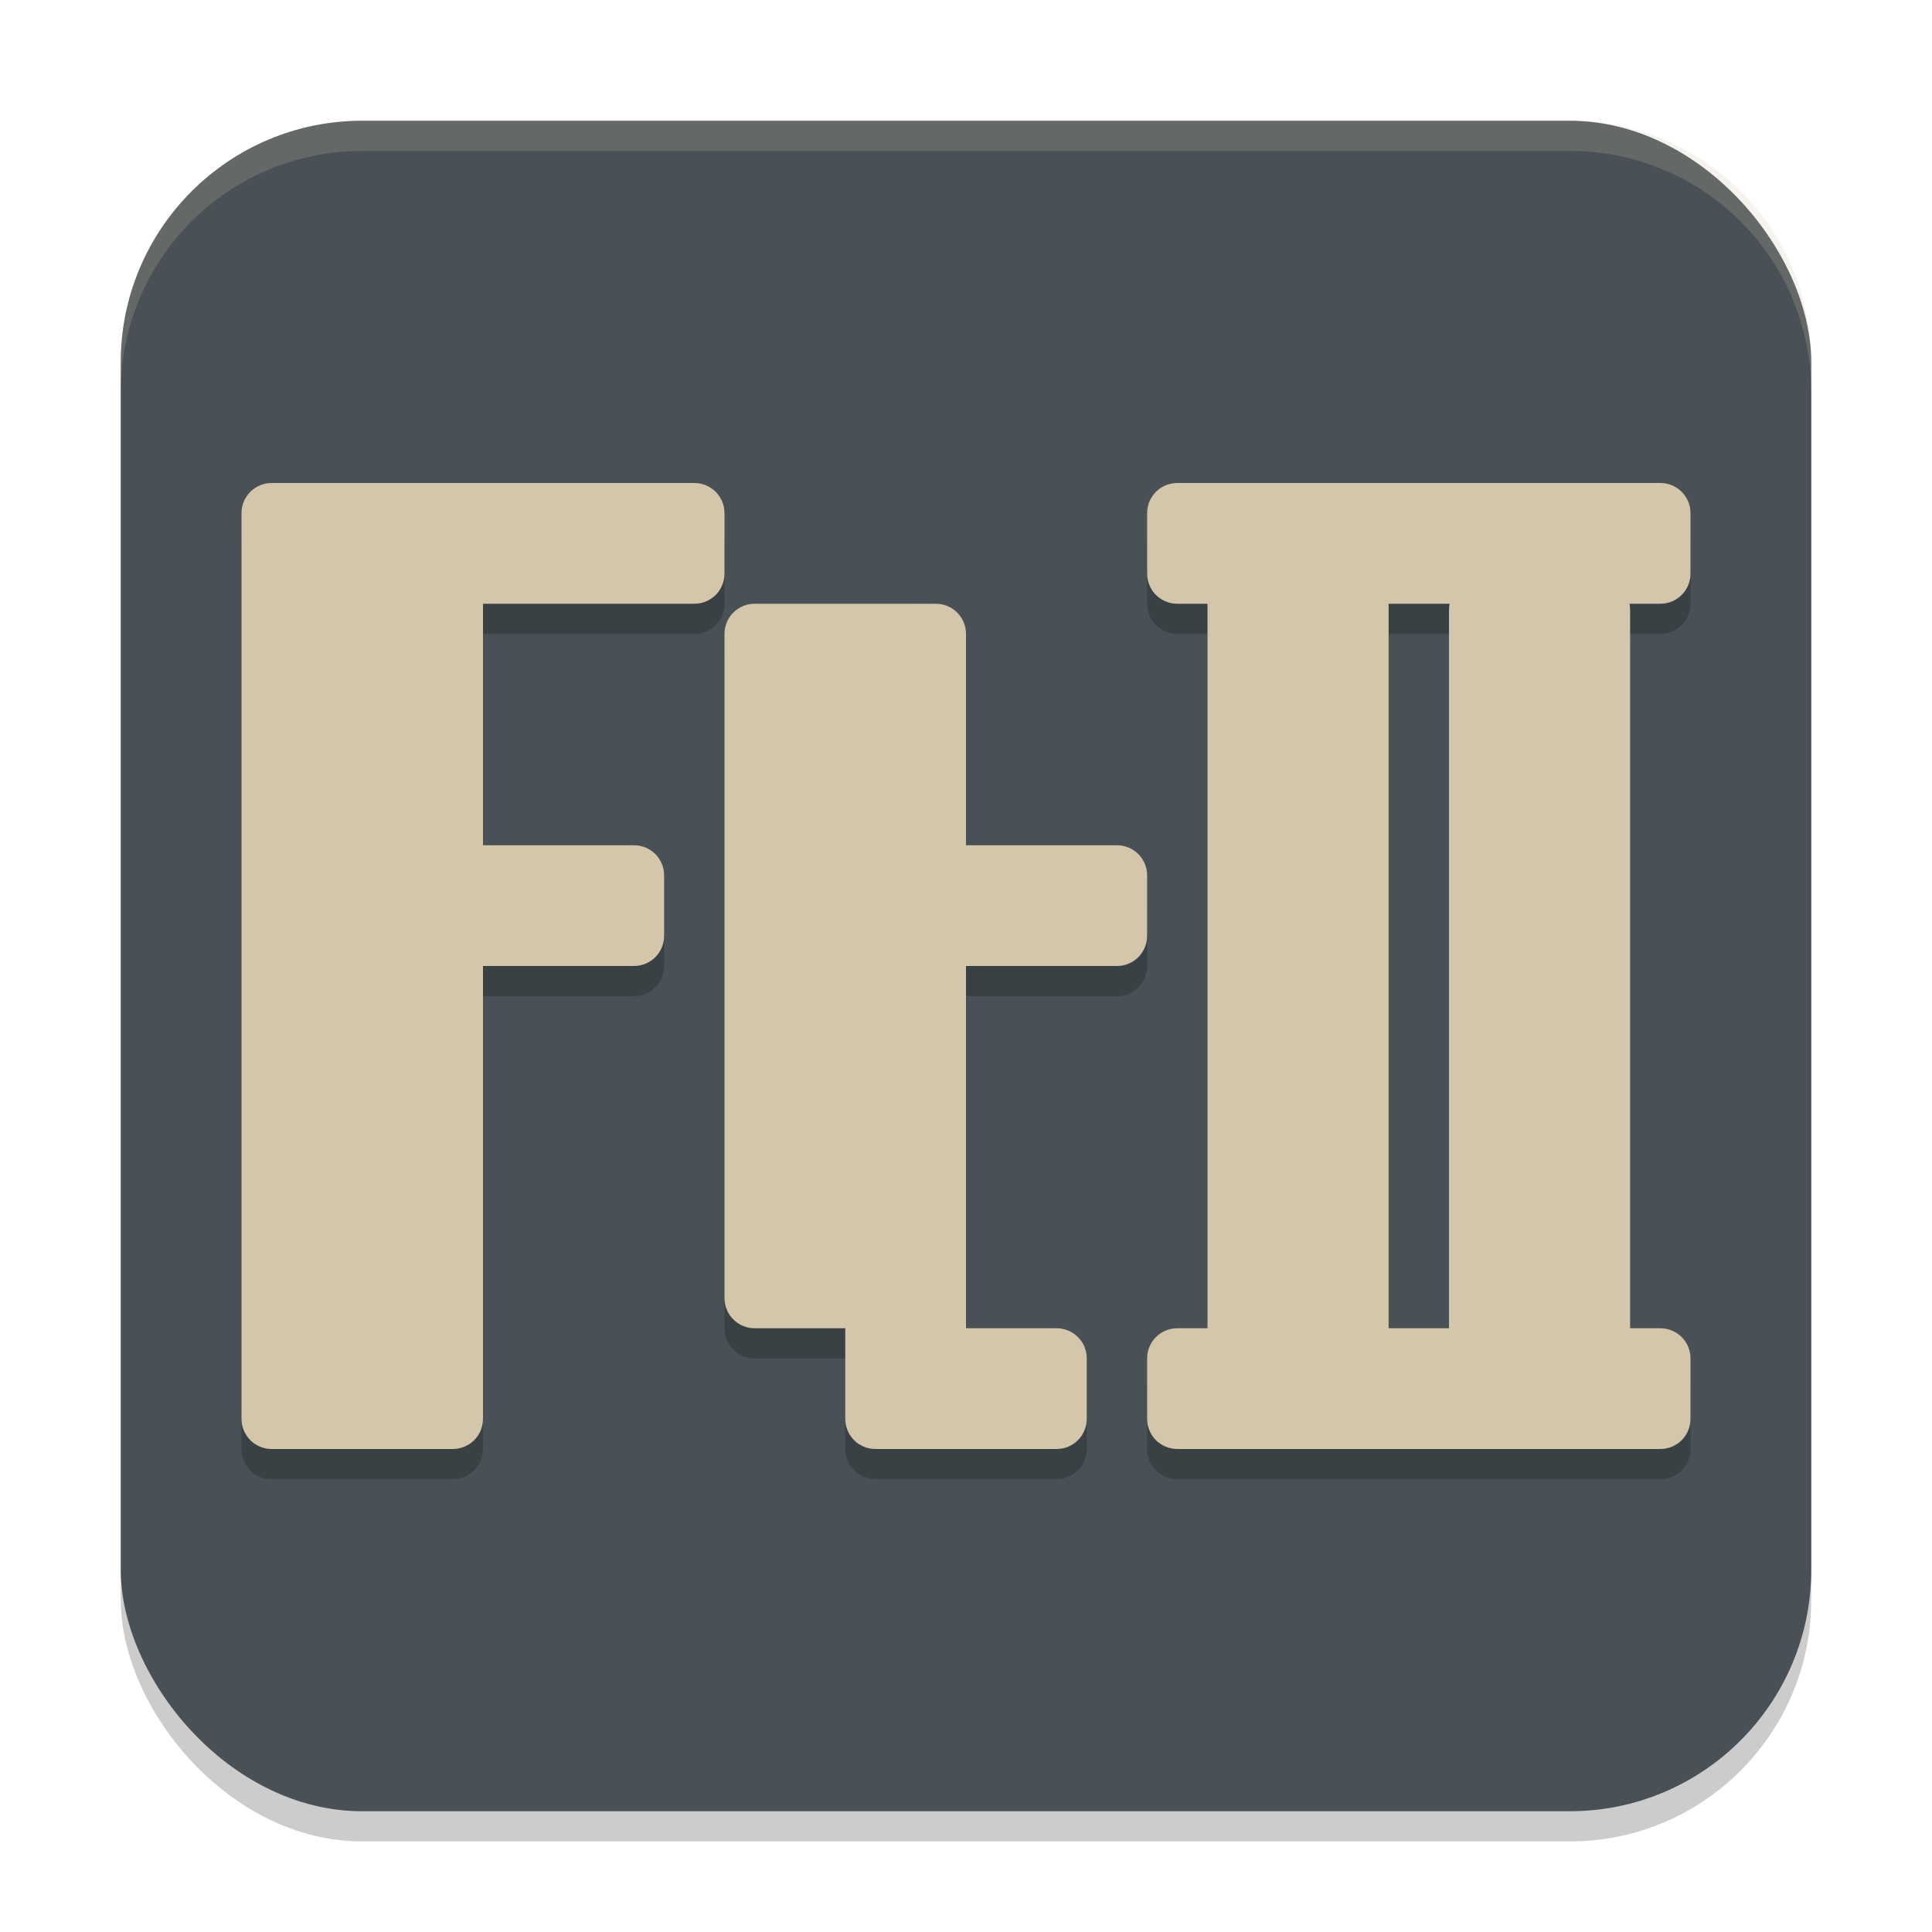 <svg width="64" height="64" version="1.1" xmlns="http://www.w3.org/2000/svg">
 <rect x="4" y="5" width="56" height="56" rx="8" ry="8" style="opacity:.2"/>
 <rect x="4" y="4" width="56" height="56" rx="8" ry="8" style="fill:#495156"/>
 <path d="m9 17c-0.554 0-1 0.446-1 1v30c0 0.554 0.446 1 1 1h6c0.554 0 1-0.446 1-1v-15h5c0.554 0 1-0.446 1-1v-2c0-0.554-0.446-1-1-1h-5v-8h7c0.554 0 1-0.446 1-1v-2c0-0.554-0.446-1-1-1h-10.83z" style="opacity:.2"/>
 <path d="m25 21c-0.554 0-1 0.446-1 1v22c0 0.554 0.446 1 1 1h3v3c0 0.554 0.446 1 1 1h6c0.554 0 1-0.446 1-1v-2c0-0.554-0.446-1-1-1h-3v-12h5c0.554 0 1-0.446 1-1v-2c0-0.554-0.446-1-1-1h-5v-7c0-0.554-0.446-1-1-1z" style="opacity:.2"/>
 <path d="m39 17c-0.554 0-1 0.446-1 1v2c0 0.554 0.446 1 1 1h1v24h-1c-0.554 0-1 0.446-1 1v2c0 0.554 0.446 1 1 1h16c0.554 0 1-0.446 1-1v-2c0-0.554-0.446-1-1-1h-1v-23.785c0-0.073-0.008-0.145-0.018-0.215h1.018c0.554 0 1-0.446 1-1v-2c0-0.554-0.446-1-1-1zm7 4h2.018c-0.01 0.07-0.018 0.142-0.018 0.215v23.785h-2z" style="opacity:.2"/>
 <path d="m12 4c-4.432 0-8 3.568-8 8v1c0-4.432 3.568-8 8-8h40c4.432 0 8 3.568 8 8v-1c0-4.432-3.568-8-8-8z" style="fill-rule:evenodd;fill:#d3c6aa;opacity:.2"/>
 <path d="m9 16c-0.554 0-1 0.446-1 1v30c0 0.554 0.446 1 1 1h6c0.554 0 1-0.446 1-1v-15h5c0.554 0 1-0.446 1-1v-2c0-0.554-0.446-1-1-1h-5v-8h7c0.554 0 1-0.446 1-1v-2c0-0.554-0.446-1-1-1h-10.83z" style="fill:#d3c6aa"/>
 <path d="m25 20c-0.554 0-1 0.446-1 1v22c0 0.554 0.446 1 1 1h3v3c0 0.554 0.446 1 1 1h6c0.554 0 1-0.446 1-1v-2c0-0.554-0.446-1-1-1h-3v-12h5c0.554 0 1-0.446 1-1v-2c0-0.554-0.446-1-1-1h-5v-7c0-0.554-0.446-1-1-1z" style="fill:#d3c6aa"/>
 <path d="m39 16c-0.554 0-1 0.446-1 1v2c0 0.554 0.446 1 1 1h1v24h-1c-0.554 0-1 0.446-1 1v2c0 0.554 0.446 1 1 1h16c0.554 0 1-0.446 1-1v-2c0-0.554-0.446-1-1-1h-1v-23.785c0-0.073-0.008-0.145-0.018-0.215h1.018c0.554 0 1-0.446 1-1v-2c0-0.554-0.446-1-1-1zm7 4h2.018c-0.01 0.07-0.018 0.142-0.018 0.215v23.785h-2z" style="fill:#d3c6aa"/>
</svg>
